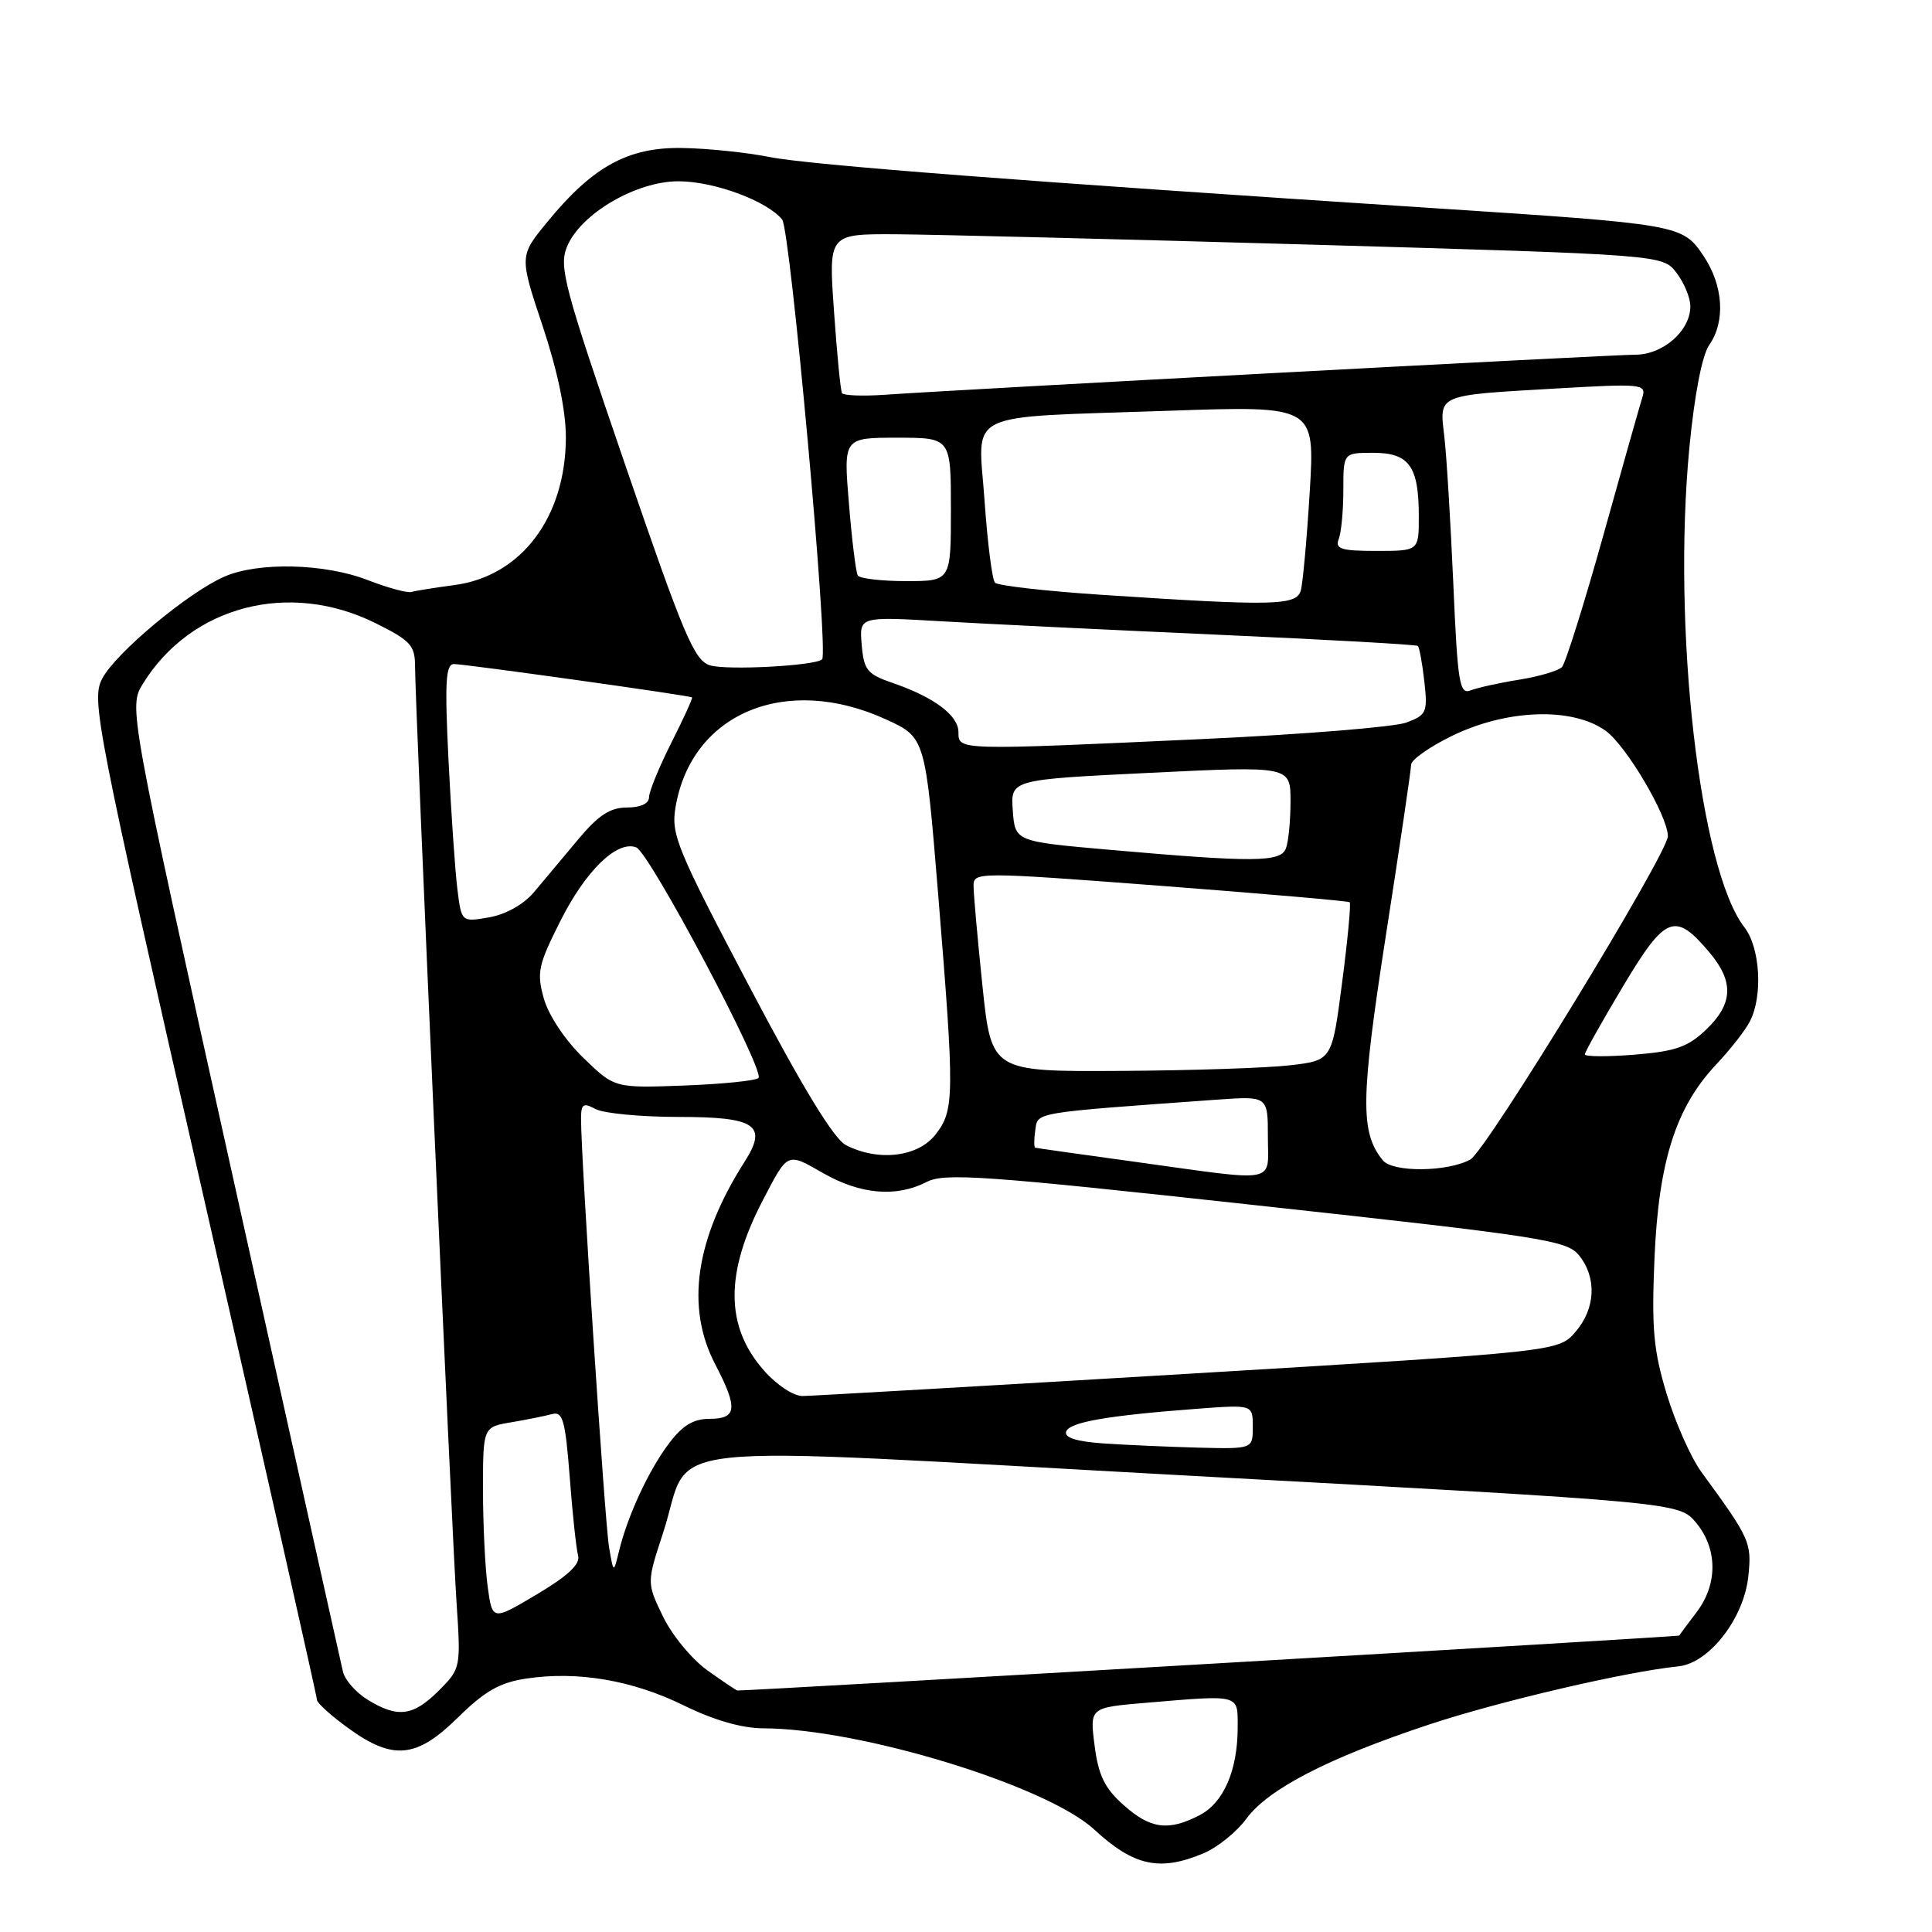 <?xml version="1.0" encoding="UTF-8" standalone="no"?>
<!DOCTYPE svg PUBLIC "-//W3C//DTD SVG 1.1//EN" "http://www.w3.org/Graphics/SVG/1.1/DTD/svg11.dtd" >
<svg xmlns="http://www.w3.org/2000/svg" xmlns:xlink="http://www.w3.org/1999/xlink" version="1.1" viewBox="0 0 256 256">
 <g >
 <path fill="currentColor"
d=" M 159.43 245.59 C 161.29 244.82 163.86 242.75 165.15 240.99 C 168.05 237.04 176.03 232.93 189.33 228.52 C 198.69 225.42 215.44 221.51 222.40 220.80 C 226.48 220.38 231.10 214.42 231.67 208.82 C 232.12 204.38 231.90 203.88 225.45 195.06 C 224.07 193.17 222.00 188.52 220.85 184.73 C 219.09 178.92 218.83 176.07 219.23 166.67 C 219.79 153.81 222.07 146.69 227.45 141.00 C 229.27 139.07 231.27 136.52 231.88 135.32 C 233.61 131.94 233.23 125.57 231.15 122.88 C 225.21 115.25 221.55 83.27 223.86 59.21 C 224.53 52.29 225.54 47.07 226.47 45.73 C 228.66 42.61 228.36 37.83 225.72 33.90 C 222.93 29.76 222.68 29.71 189.50 27.55 C 135.74 24.05 107.21 21.85 102.00 20.81 C 98.97 20.21 93.77 19.66 90.42 19.61 C 83.24 19.48 78.55 22.05 72.53 29.40 C 68.81 33.93 68.81 33.93 71.91 43.22 C 73.89 49.18 74.99 54.47 74.98 58.00 C 74.94 68.56 69.07 76.33 60.25 77.52 C 57.64 77.87 55.05 78.28 54.50 78.44 C 53.95 78.59 51.35 77.88 48.71 76.86 C 43.03 74.65 34.21 74.44 29.72 76.41 C 24.91 78.52 15.27 86.57 13.54 89.93 C 12.08 92.75 12.69 95.88 27.00 158.69 C 35.25 194.88 42.00 224.83 42.00 225.24 C 42.00 225.65 43.87 227.34 46.15 228.99 C 52.09 233.30 55.20 232.99 60.72 227.54 C 64.23 224.08 66.24 222.94 69.72 222.42 C 76.52 221.39 83.83 222.64 90.61 225.98 C 94.58 227.93 98.29 229.00 101.12 229.01 C 113.98 229.04 138.68 236.59 145.00 242.43 C 150.24 247.26 153.65 248.01 159.43 245.59 Z  M 148.86 239.16 C 146.37 236.95 145.54 235.23 145.04 231.29 C 144.39 226.26 144.39 226.26 151.85 225.63 C 164.42 224.57 164.00 224.46 164.00 228.85 C 164.00 234.59 162.14 238.87 158.94 240.53 C 154.80 242.67 152.43 242.35 148.86 239.16 Z  M 48.71 225.22 C 47.17 224.28 45.70 222.60 45.44 221.50 C 45.18 220.40 38.68 191.19 31.00 156.59 C 17.03 93.69 17.03 93.69 18.95 90.58 C 25.33 80.26 38.35 76.88 49.80 82.59 C 54.45 84.91 55.00 85.52 55.00 88.40 C 55.00 93.36 59.83 202.35 60.49 212.29 C 61.07 221.02 61.06 221.09 58.12 224.04 C 54.74 227.41 52.68 227.67 48.71 225.22 Z  M 93.76 221.35 C 91.71 219.90 89.06 216.69 87.86 214.22 C 85.69 209.73 85.69 209.73 87.86 203.12 C 91.93 190.67 83.97 191.53 158.00 195.56 C 222.50 199.07 222.50 199.07 224.75 201.78 C 227.60 205.24 227.63 209.90 224.81 213.62 C 223.61 215.20 222.57 216.60 222.51 216.72 C 222.42 216.88 100.31 224.00 97.71 224.00 C 97.58 224.00 95.80 222.81 93.76 221.35 Z  M 64.62 210.25 C 64.28 207.76 64.00 201.98 64.00 197.41 C 64.00 189.09 64.00 189.09 67.75 188.46 C 69.81 188.11 72.25 187.62 73.16 187.37 C 74.57 186.99 74.91 188.20 75.49 195.71 C 75.85 200.55 76.36 205.23 76.60 206.12 C 76.92 207.25 75.27 208.80 71.15 211.25 C 65.24 214.77 65.24 214.77 64.62 210.25 Z  M 80.70 205.00 C 80.14 201.74 76.97 153.28 76.99 148.21 C 77.00 146.27 77.28 146.08 78.93 146.96 C 80.00 147.53 84.96 148.00 89.97 148.00 C 100.14 148.00 101.75 149.09 98.68 153.91 C 92.13 164.17 90.82 173.22 94.77 180.78 C 97.80 186.59 97.66 188.00 94.05 188.00 C 91.89 188.00 90.44 188.87 88.65 191.25 C 85.96 194.81 83.17 200.82 82.03 205.50 C 81.30 208.50 81.30 208.50 80.70 205.00 Z  M 146.18 191.26 C 142.64 191.01 141.00 190.49 141.27 189.70 C 141.69 188.44 146.69 187.57 158.75 186.66 C 166.00 186.12 166.00 186.12 166.00 189.06 C 166.00 192.00 166.00 192.00 158.75 191.82 C 154.76 191.71 149.11 191.46 146.18 191.26 Z  M 101.21 181.58 C 96.08 175.75 96.05 168.67 101.10 159.00 C 104.43 152.61 104.25 152.69 109.08 155.45 C 114.03 158.28 118.77 158.68 122.80 156.61 C 125.18 155.39 130.40 155.76 166.50 159.71 C 204.44 163.85 207.63 164.35 209.23 166.34 C 211.62 169.32 211.42 173.40 208.75 176.49 C 206.50 179.09 206.50 179.09 157.50 182.03 C 130.55 183.64 107.53 184.97 106.35 184.98 C 105.14 184.99 102.90 183.51 101.21 181.58 Z  M 150.50 153.96 C 143.35 152.98 137.36 152.13 137.18 152.08 C 137.00 152.04 137.00 150.99 137.18 149.75 C 137.52 147.34 136.68 147.48 161.25 145.71 C 168.00 145.23 168.00 145.23 168.00 150.62 C 168.00 156.93 169.67 156.61 150.50 153.96 Z  M 183.23 153.75 C 180.22 150.05 180.28 145.60 183.63 123.99 C 185.47 112.17 186.98 101.97 186.98 101.32 C 186.99 100.68 189.41 98.97 192.35 97.53 C 199.63 93.97 208.31 93.66 212.74 96.82 C 215.46 98.75 221.00 108.13 221.00 110.80 C 221.00 113.08 196.95 152.46 194.83 153.64 C 191.83 155.30 184.55 155.37 183.23 153.75 Z  M 112.10 151.74 C 110.48 150.90 106.37 144.16 99.28 130.69 C 89.68 112.47 88.90 110.57 89.51 106.96 C 91.61 94.49 104.14 89.26 117.39 95.32 C 122.61 97.71 122.61 97.71 124.32 118.61 C 126.50 145.39 126.48 147.12 123.93 150.37 C 121.60 153.32 116.36 153.93 112.10 151.74 Z  M 77.28 140.15 C 74.88 137.83 72.68 134.52 72.06 132.31 C 71.10 128.87 71.31 127.87 74.25 122.04 C 77.61 115.35 81.77 111.32 84.30 112.28 C 86.07 112.97 101.42 141.91 100.50 142.84 C 100.13 143.20 95.69 143.65 90.63 143.84 C 81.43 144.18 81.43 144.18 77.28 140.15 Z  M 130.18 130.64 C 129.53 124.39 129.00 118.42 129.00 117.38 C 129.00 115.53 129.47 115.53 153.75 117.37 C 167.36 118.41 178.65 119.39 178.84 119.55 C 179.03 119.72 178.58 124.50 177.84 130.17 C 176.50 140.50 176.50 140.50 171.00 141.15 C 167.97 141.51 157.82 141.85 148.43 141.90 C 131.37 142.00 131.37 142.00 130.18 130.64 Z  M 210.00 139.71 C 210.00 139.40 212.28 135.34 215.06 130.69 C 220.69 121.27 221.95 120.78 226.51 126.20 C 229.78 130.08 229.65 133.00 226.08 136.42 C 223.67 138.73 222.02 139.31 216.58 139.75 C 212.96 140.04 210.00 140.02 210.00 139.71 Z  M 60.61 117.85 C 60.31 115.46 59.78 107.76 59.43 100.75 C 58.92 90.40 59.05 88.00 60.15 87.99 C 61.63 87.99 91.37 92.15 91.70 92.41 C 91.81 92.50 90.58 95.21 88.95 98.43 C 87.33 101.65 86.00 104.89 86.00 105.64 C 86.00 106.48 84.87 107.00 83.07 107.00 C 80.85 107.00 79.28 108.02 76.59 111.25 C 74.64 113.59 72.02 116.72 70.77 118.20 C 69.40 119.83 67.04 121.16 64.83 121.55 C 61.15 122.19 61.15 122.19 60.61 117.85 Z  M 147.00 112.60 C 134.50 111.50 134.50 111.50 134.20 107.40 C 133.90 103.30 133.90 103.30 152.45 102.40 C 171.00 101.50 171.00 101.50 171.00 106.17 C 171.00 108.74 170.73 111.55 170.39 112.42 C 169.69 114.26 166.19 114.29 147.00 112.60 Z  M 127.00 97.02 C 127.00 94.79 123.76 92.37 118.24 90.48 C 114.92 89.34 114.46 88.78 114.18 85.44 C 113.86 81.69 113.86 81.69 124.68 82.32 C 130.63 82.67 147.20 83.47 161.50 84.11 C 175.80 84.75 187.67 85.41 187.87 85.59 C 188.07 85.76 188.46 87.87 188.73 90.28 C 189.19 94.38 189.03 94.74 186.36 95.74 C 184.79 96.33 172.70 97.31 159.50 97.92 C 126.75 99.43 127.00 99.44 127.00 97.02 Z  M 192.57 77.32 C 192.21 69.17 191.68 60.40 191.38 57.84 C 190.72 52.19 190.24 52.40 206.35 51.47 C 217.60 50.82 218.17 50.88 217.62 52.65 C 217.30 53.67 214.96 61.92 212.43 71.00 C 209.89 80.08 207.43 87.90 206.97 88.39 C 206.50 88.88 203.96 89.63 201.31 90.06 C 198.66 90.48 195.76 91.13 194.86 91.48 C 193.39 92.06 193.14 90.51 192.57 77.32 Z  M 94.11 88.17 C 92.00 87.54 90.65 84.35 82.82 61.53 C 74.72 37.92 74.03 35.34 75.14 32.67 C 76.94 28.31 84.34 23.99 89.95 24.02 C 94.66 24.04 101.65 26.63 103.64 29.09 C 104.73 30.45 109.83 86.54 108.93 87.37 C 108.03 88.22 96.39 88.84 94.11 88.17 Z  M 146.01 78.82 C 138.59 78.33 132.22 77.60 131.84 77.21 C 131.47 76.82 130.85 71.94 130.46 66.36 C 129.62 54.20 127.18 55.39 154.87 54.43 C 174.23 53.76 174.23 53.76 173.55 65.13 C 173.17 71.38 172.63 77.29 172.36 78.25 C 171.79 80.26 168.73 80.32 146.01 78.82 Z  M 113.66 76.25 C 113.41 75.84 112.88 71.56 112.49 66.75 C 111.76 58.00 111.76 58.00 118.88 58.00 C 126.00 58.00 126.00 58.00 126.00 67.50 C 126.00 77.00 126.00 77.00 120.06 77.00 C 116.79 77.00 113.91 76.66 113.66 76.25 Z  M 177.39 71.42 C 177.73 70.55 178.00 67.62 178.00 64.92 C 178.00 60.00 178.00 60.00 181.96 60.00 C 186.73 60.00 188.00 61.78 188.00 68.43 C 188.00 73.00 188.00 73.00 182.39 73.00 C 177.69 73.00 176.88 72.74 177.39 71.42 Z  M 111.57 52.09 C 111.38 51.76 110.90 46.89 110.51 41.25 C 109.78 31.00 109.78 31.00 118.64 31.04 C 123.51 31.07 148.38 31.69 173.91 32.42 C 220.31 33.76 220.31 33.76 222.13 36.13 C 223.14 37.43 223.97 39.43 223.98 40.56 C 224.01 43.79 220.38 47.00 216.69 47.00 C 213.56 47.00 127.93 51.57 117.21 52.31 C 114.30 52.51 111.76 52.41 111.57 52.09 Z "/>
</g>
</svg>